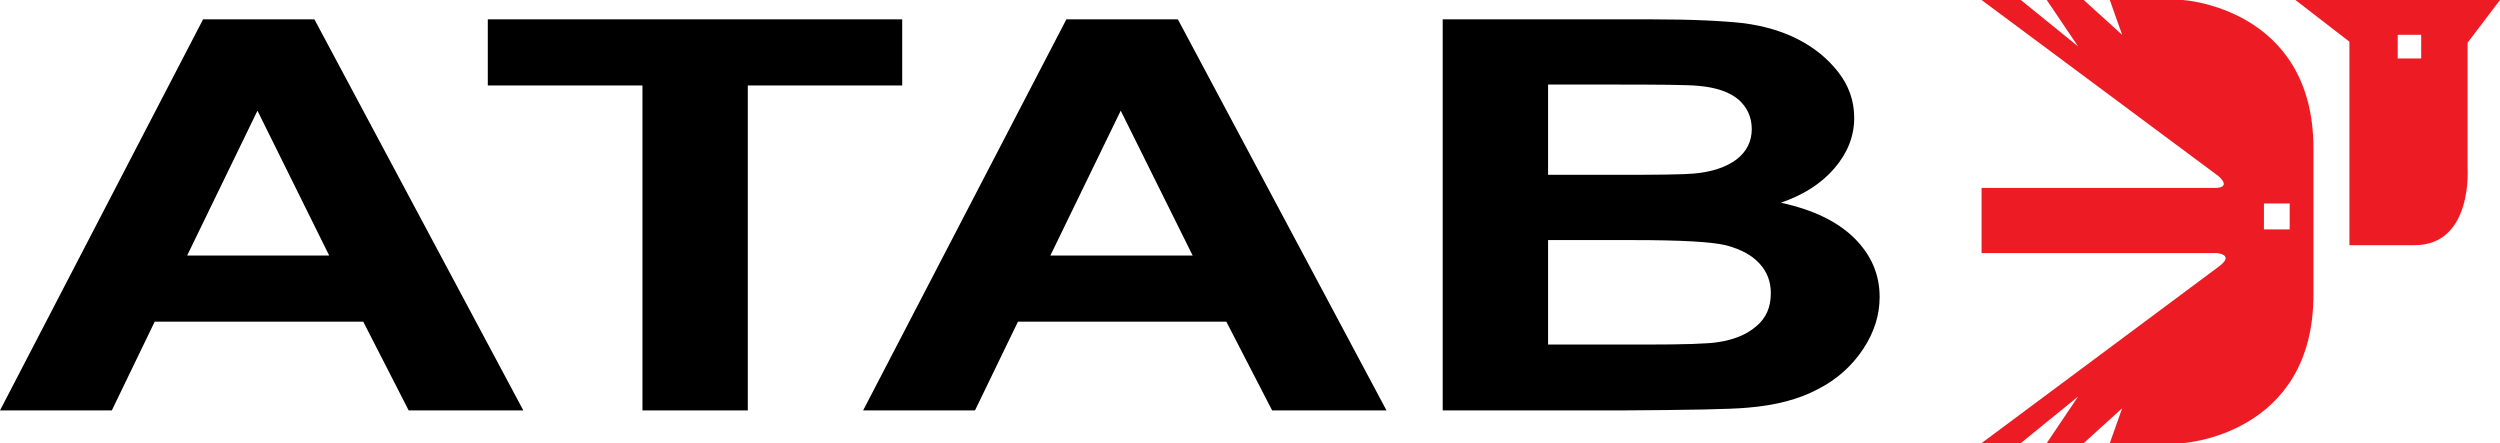 <?xml version="1.0" encoding="utf-8"?>
<!-- Generator: Adobe Illustrator 16.0.0, SVG Export Plug-In . SVG Version: 6.00 Build 0)  -->
<!DOCTYPE svg PUBLIC "-//W3C//DTD SVG 1.1//EN" "http://www.w3.org/Graphics/SVG/1.1/DTD/svg11.dtd">
<svg version="1.1" id="Layer_1" xmlns="http://www.w3.org/2000/svg" xmlns:xlink="http://www.w3.org/1999/xlink" x="0px" y="0px"
	 width="564.041px" height="99.973px" viewBox="0 0 564.041 99.973" enable-background="new 0 0 564.041 99.973"
	 xml:space="preserve">
<g>
	<g>
		<path d="M118.073,92.597H92.204L81.955,72.572H34.904l-9.676,20.025H0L45.816,4.365h25.119L118.073,92.597z M74.273,57.655
			L58.088,24.971L42.222,57.655H74.273z"/>
		<path d="M144.951,92.597V19.283h-34.894V4.365h93.494v14.918h-34.835v73.314H144.951z"/>
		<path d="M312.817,92.597h-25.8l-10.338-20.025h-47.01l-9.696,20.025h-25.239l45.855-88.232h25.16L312.817,92.597z M269.086,57.655
			l-16.233-32.684l-15.876,32.684H269.086z"/>
		<path d="M325.496,4.365h47.069c9.342,0,16.233,0.354,20.825,0.867c4.571,0.604,8.679,1.797,12.271,3.636
			c3.616,1.856,6.686,4.324,9.057,7.373c2.427,3.101,3.623,6.548,3.623,10.349c0,4.107-1.491,7.909-4.454,11.366
			c-2.991,3.475-7.009,6.032-12.096,7.779c7.17,1.55,12.7,4.187,16.55,7.96c3.85,3.819,5.736,8.235,5.736,13.309
			c0,4.039-1.203,7.939-3.691,11.7c-2.529,3.822-5.877,6.864-10.211,9.085c-4.304,2.302-9.617,3.684-15.977,4.196
			c-3.908,0.357-13.467,0.522-28.635,0.612h-40.067V4.365z M349.271,19.076v20.369h15.602c9.242,0,15.01-0.068,17.261-0.285
			c4.046-0.344,7.235-1.413,9.617-3.159c2.269-1.729,3.475-4.049,3.475-6.874c0-2.733-1.048-4.926-3.001-6.675
			c-2.006-1.688-5.027-2.733-8.987-3.08c-2.33-0.248-9.122-0.296-20.3-0.296H349.271z M349.271,54.169v23.568h22.019
			c8.552,0,14.003-0.169,16.254-0.533c3.554-0.515,6.458-1.68,8.648-3.546c2.262-1.867,3.337-4.324,3.337-7.504
			c0-2.637-0.849-4.847-2.564-6.703c-1.7-1.866-4.148-3.189-7.427-4.079c-3.238-0.818-10.25-1.203-21.07-1.203H349.271z"/>
	</g>
	<g>
		<path fill="#ED1C24" d="M517.88,0h46.161l-7.317,9.637v28.141c0,0,1.274,17.536-11.958,17.536h-14.701V9.408L517.88,0z
			 M546.258,7.858h-5.293v5.334h5.293V7.858z"/>
		<path fill="#ED1C24" d="M500.087,57.091h-53.012V42.408h52.52c4.087,0,1.017-2.605,1.017-2.605L447.075,0h8.857l12.924,10.476
			L461.776,0h8.353l8.661,7.858L476.006,0h16.478c0,0,29.466,1.756,29.466,33.471v14.515v4.028v14.487
			c0,31.704-29.466,33.472-29.466,33.472h-16.478l2.784-7.868l-8.661,7.868h-8.353l7.08-10.515l-12.924,10.515h-8.857l53.536-39.841
			C504.334,57.386,500.087,57.091,500.087,57.091z M516.588,45.903h-5.809v5.856h5.809V45.903z"/>
	</g>
</g>
</svg>
